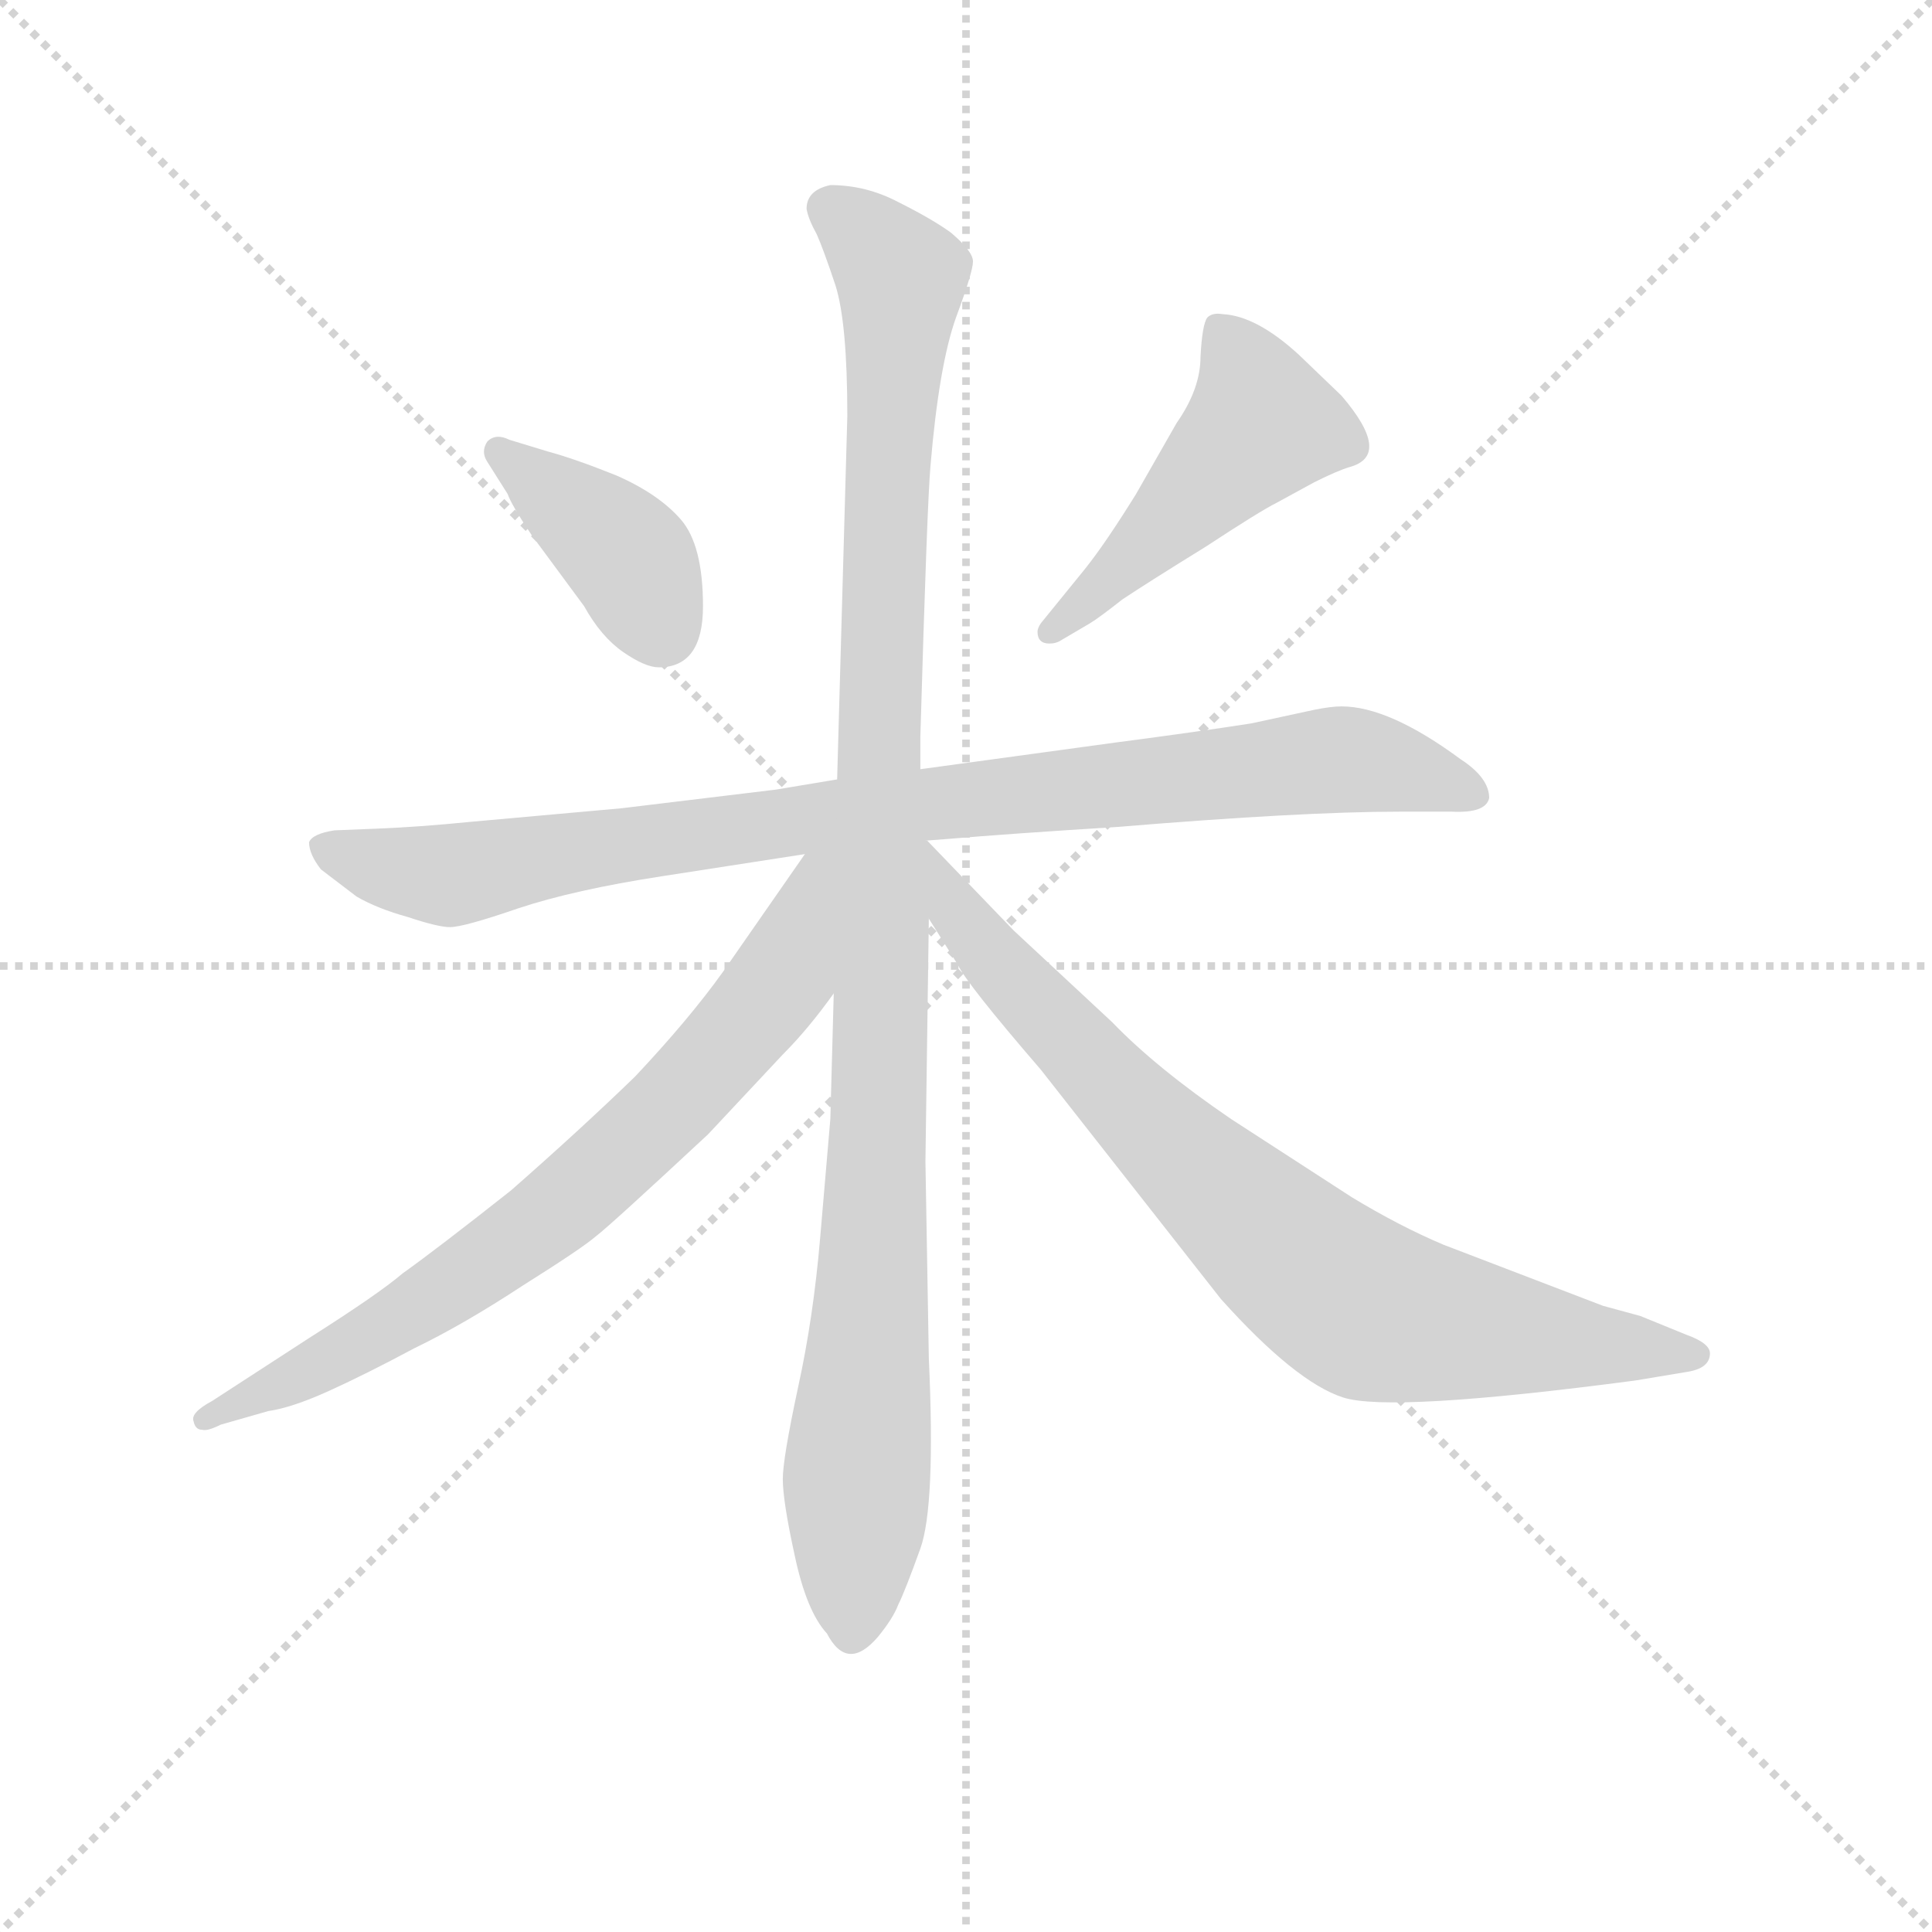 <svg version="1.1" viewBox="0 0 1024 1024" xmlns="http://www.w3.org/2000/svg">
  <g stroke="lightgray" stroke-dasharray="1,1" stroke-width="1" transform="scale(4, 4)">
    <line x1="0" y1="0" x2="256" y2="256"></line>
    <line x1="256" y1="0" x2="0" y2="256"></line>
    <line x1="128" y1="0" x2="128" y2="256"></line>
    <line x1="0" y1="128" x2="256" y2="128"></line>
  </g>
  <g transform="scale(0.9, -0.9) translate(50, -830)">
    <style type="text/css">
      
        @keyframes keyframes0 {
          from {
            stroke: blue;
            stroke-dashoffset: 402;
            stroke-width: 128;
          }
          57% {
            animation-timing-function: step-end;
            stroke: blue;
            stroke-dashoffset: 0;
            stroke-width: 128;
          }
          to {
            stroke: black;
            stroke-width: 1024;
          }
        }
        #make-me-a-hanzi-animation-0 {
          animation: keyframes0 0.577s both;
          animation-delay: 0s;
          animation-timing-function: linear;
        }
      
        @keyframes keyframes1 {
          from {
            stroke: blue;
            stroke-dashoffset: 494;
            stroke-width: 128;
          }
          62% {
            animation-timing-function: step-end;
            stroke: blue;
            stroke-dashoffset: 0;
            stroke-width: 128;
          }
          to {
            stroke: black;
            stroke-width: 1024;
          }
        }
        #make-me-a-hanzi-animation-1 {
          animation: keyframes1 0.652s both;
          animation-delay: 0.577s;
          animation-timing-function: linear;
        }
      
        @keyframes keyframes2 {
          from {
            stroke: blue;
            stroke-dashoffset: 945;
            stroke-width: 128;
          }
          75% {
            animation-timing-function: step-end;
            stroke: blue;
            stroke-dashoffset: 0;
            stroke-width: 128;
          }
          to {
            stroke: black;
            stroke-width: 1024;
          }
        }
        #make-me-a-hanzi-animation-2 {
          animation: keyframes2 1.019s both;
          animation-delay: 1.229s;
          animation-timing-function: linear;
        }
      
        @keyframes keyframes3 {
          from {
            stroke: blue;
            stroke-dashoffset: 1110;
            stroke-width: 128;
          }
          78% {
            animation-timing-function: step-end;
            stroke: blue;
            stroke-dashoffset: 0;
            stroke-width: 128;
          }
          to {
            stroke: black;
            stroke-width: 1024;
          }
        }
        #make-me-a-hanzi-animation-3 {
          animation: keyframes3 1.153s both;
          animation-delay: 2.248s;
          animation-timing-function: linear;
        }
      
        @keyframes keyframes4 {
          from {
            stroke: blue;
            stroke-dashoffset: 764;
            stroke-width: 128;
          }
          71% {
            animation-timing-function: step-end;
            stroke: blue;
            stroke-dashoffset: 0;
            stroke-width: 128;
          }
          to {
            stroke: black;
            stroke-width: 1024;
          }
        }
        #make-me-a-hanzi-animation-4 {
          animation: keyframes4 0.872s both;
          animation-delay: 3.402s;
          animation-timing-function: linear;
        }
      
        @keyframes keyframes5 {
          from {
            stroke: blue;
            stroke-dashoffset: 828;
            stroke-width: 128;
          }
          73% {
            animation-timing-function: step-end;
            stroke: blue;
            stroke-dashoffset: 0;
            stroke-width: 128;
          }
          to {
            stroke: black;
            stroke-width: 1024;
          }
        }
        #make-me-a-hanzi-animation-5 {
          animation: keyframes5 0.924s both;
          animation-delay: 4.273s;
          animation-timing-function: linear;
        }
      
    </style>
    
      <path d="M 338 437 Q 364 437 364 473 Q 364 509 351 524 Q 338 539 313 550 Q 288 560 273 564 L 250 571 Q 242 575 237 570 Q 233 564 237 558 L 249 539 Q 251 533 263 515 L 294 473 Q 304 455 317 446 Q 330 437 338 437 Z" fill="lightgray"></path>
    
      <path d="M 568 451 Q 572 451 575 453 L 592 463 Q 597 466 611 477 Q 626 487 660 508 Q 692 529 702 534 L 724 546 Q 738 553 745 555 Q 770 562 740 597 L 715 621 Q 690 644 670 645 Q 664 646 661 643 Q 658 639 657 620 Q 657 601 643 581 L 619 539 Q 601 510 589 495 L 563 463 Q 561 460 561 458 Q 561 451 568 451 Z" fill="lightgray"></path>
    
      <path d="M 443 371 L 407 365 L 316 354 L 227 346 Q 197 343 172 342 L 147 341 Q 134 339 132 334 Q 132 327 139 318 L 160 302 Q 172 295 190 290 Q 208 284 215 284 Q 223 284 255 295 Q 288 306 340 314 L 424 327 L 496 335 L 509 336 Q 544 339 608 343 Q 717 352 774 352 L 805 352 Q 825 351 827 360 Q 827 372 810 383 Q 768 414 740 414 Q 734 414 724 412 L 687 404 Q 655 399 609 393 L 492 377 L 443 371 Z" fill="lightgray"></path>
    
      <path d="M 425 707 Q 426 701 431 692 Q 435 683 442 662 Q 449 640 449 585 L 443 371 L 441 245 L 439 171 L 433 101 Q 429 54 420 13 Q 411 -29 411 -41 Q 411 -54 418 -86 Q 425 -119 437 -132 Q 449 -155 467 -134 Q 476 -123 479 -115 Q 483 -107 492 -82 Q 501 -57 497 30 L 495 146 L 497 289 L 492 377 L 492 396 Q 496 534 498 556 Q 503 615 513 643 Q 523 670 523 676 Q 523 682 510 693 Q 499 701 479 711 Q 460 721 439 721 Q 425 718 425 707 Z" fill="lightgray"></path>
    
      <path d="M 424 327 L 376 258 Q 356 230 324 196 Q 292 165 251 129 Q 208 95 187 80 Q 173 68 132 42 L 75 5 Q 62 -2 64 -7 Q 65 -12 69 -12 Q 72 -13 80 -9 L 108 -1 Q 122 1 144 11 Q 166 21 194 36 Q 223 50 258 73 Q 293 95 301 102 Q 309 108 367 162 L 411 209 Q 426 224 441 245 C 512 339 441 352 424 327 Z" fill="lightgray"></path>
    
      <path d="M 497 289 L 514 262 Q 519 251 563 200 L 669 65 Q 713 16 741 7 Q 769 -2 913 17 L 943 22 Q 957 24 957 33 Q 957 39 943 44 L 916 55 L 894 61 L 800 97 Q 774 108 746 125 L 675 171 Q 631 201 605 228 L 547 282 L 496 335 L 494 335 C 472 355 481 314 497 289 Z" fill="lightgray"></path>
    
    
      <clipPath id="make-me-a-hanzi-clip-0">
        <path d="M 338 437 Q 364 437 364 473 Q 364 509 351 524 Q 338 539 313 550 Q 288 560 273 564 L 250 571 Q 242 575 237 570 Q 233 564 237 558 L 249 539 Q 251 533 263 515 L 294 473 Q 304 455 317 446 Q 330 437 338 437 Z"></path>
      </clipPath>
      <path clip-path="url(#make-me-a-hanzi-clip-0)" d="M 244 564 L 321 501 L 340 459" fill="none" id="make-me-a-hanzi-animation-0" stroke-dasharray="274 548" stroke-linecap="round"></path>
    
      <clipPath id="make-me-a-hanzi-clip-1">
        <path d="M 568 451 Q 572 451 575 453 L 592 463 Q 597 466 611 477 Q 626 487 660 508 Q 692 529 702 534 L 724 546 Q 738 553 745 555 Q 770 562 740 597 L 715 621 Q 690 644 670 645 Q 664 646 661 643 Q 658 639 657 620 Q 657 601 643 581 L 619 539 Q 601 510 589 495 L 563 463 Q 561 460 561 458 Q 561 451 568 451 Z"></path>
      </clipPath>
      <path clip-path="url(#make-me-a-hanzi-clip-1)" d="M 667 637 L 684 610 L 693 580 L 568 458" fill="none" id="make-me-a-hanzi-animation-1" stroke-dasharray="366 732" stroke-linecap="round"></path>
    
      <clipPath id="make-me-a-hanzi-clip-2">
        <path d="M 443 371 L 407 365 L 316 354 L 227 346 Q 197 343 172 342 L 147 341 Q 134 339 132 334 Q 132 327 139 318 L 160 302 Q 172 295 190 290 Q 208 284 215 284 Q 223 284 255 295 Q 288 306 340 314 L 424 327 L 496 335 L 509 336 Q 544 339 608 343 Q 717 352 774 352 L 805 352 Q 825 351 827 360 Q 827 372 810 383 Q 768 414 740 414 Q 734 414 724 412 L 687 404 Q 655 399 609 393 L 492 377 L 443 371 Z"></path>
      </clipPath>
      <path clip-path="url(#make-me-a-hanzi-clip-2)" d="M 138 332 L 174 319 L 215 314 L 440 350 L 739 383 L 817 363" fill="none" id="make-me-a-hanzi-animation-2" stroke-dasharray="817 1634" stroke-linecap="round"></path>
    
      <clipPath id="make-me-a-hanzi-clip-3">
        <path d="M 425 707 Q 426 701 431 692 Q 435 683 442 662 Q 449 640 449 585 L 443 371 L 441 245 L 439 171 L 433 101 Q 429 54 420 13 Q 411 -29 411 -41 Q 411 -54 418 -86 Q 425 -119 437 -132 Q 449 -155 467 -134 Q 476 -123 479 -115 Q 483 -107 492 -82 Q 501 -57 497 30 L 495 146 L 497 289 L 492 377 L 492 396 Q 496 534 498 556 Q 503 615 513 643 Q 523 670 523 676 Q 523 682 510 693 Q 499 701 479 711 Q 460 721 439 721 Q 425 718 425 707 Z"></path>
      </clipPath>
      <path clip-path="url(#make-me-a-hanzi-clip-3)" d="M 438 707 L 462 689 L 481 663 L 470 500 L 468 170 L 452 -128" fill="none" id="make-me-a-hanzi-animation-3" stroke-dasharray="982 1964" stroke-linecap="round"></path>
    
      <clipPath id="make-me-a-hanzi-clip-4">
        <path d="M 424 327 L 376 258 Q 356 230 324 196 Q 292 165 251 129 Q 208 95 187 80 Q 173 68 132 42 L 75 5 Q 62 -2 64 -7 Q 65 -12 69 -12 Q 72 -13 80 -9 L 108 -1 Q 122 1 144 11 Q 166 21 194 36 Q 223 50 258 73 Q 293 95 301 102 Q 309 108 367 162 L 411 209 Q 426 224 441 245 C 512 339 441 352 424 327 Z"></path>
      </clipPath>
      <path clip-path="url(#make-me-a-hanzi-clip-4)" d="M 438 322 L 429 315 L 411 255 L 324 157 L 226 79 L 143 28 L 70 -6" fill="none" id="make-me-a-hanzi-animation-4" stroke-dasharray="636 1272" stroke-linecap="round"></path>
    
      <clipPath id="make-me-a-hanzi-clip-5">
        <path d="M 497 289 L 514 262 Q 519 251 563 200 L 669 65 Q 713 16 741 7 Q 769 -2 913 17 L 943 22 Q 957 24 957 33 Q 957 39 943 44 L 916 55 L 894 61 L 800 97 Q 774 108 746 125 L 675 171 Q 631 201 605 228 L 547 282 L 496 335 L 494 335 C 472 355 481 314 497 289 Z"></path>
      </clipPath>
      <path clip-path="url(#make-me-a-hanzi-clip-5)" d="M 496 327 L 514 291 L 557 240 L 653 142 L 736 70 L 782 52 L 949 32" fill="none" id="make-me-a-hanzi-animation-5" stroke-dasharray="700 1400" stroke-linecap="round"></path>
    
  </g>
</svg>